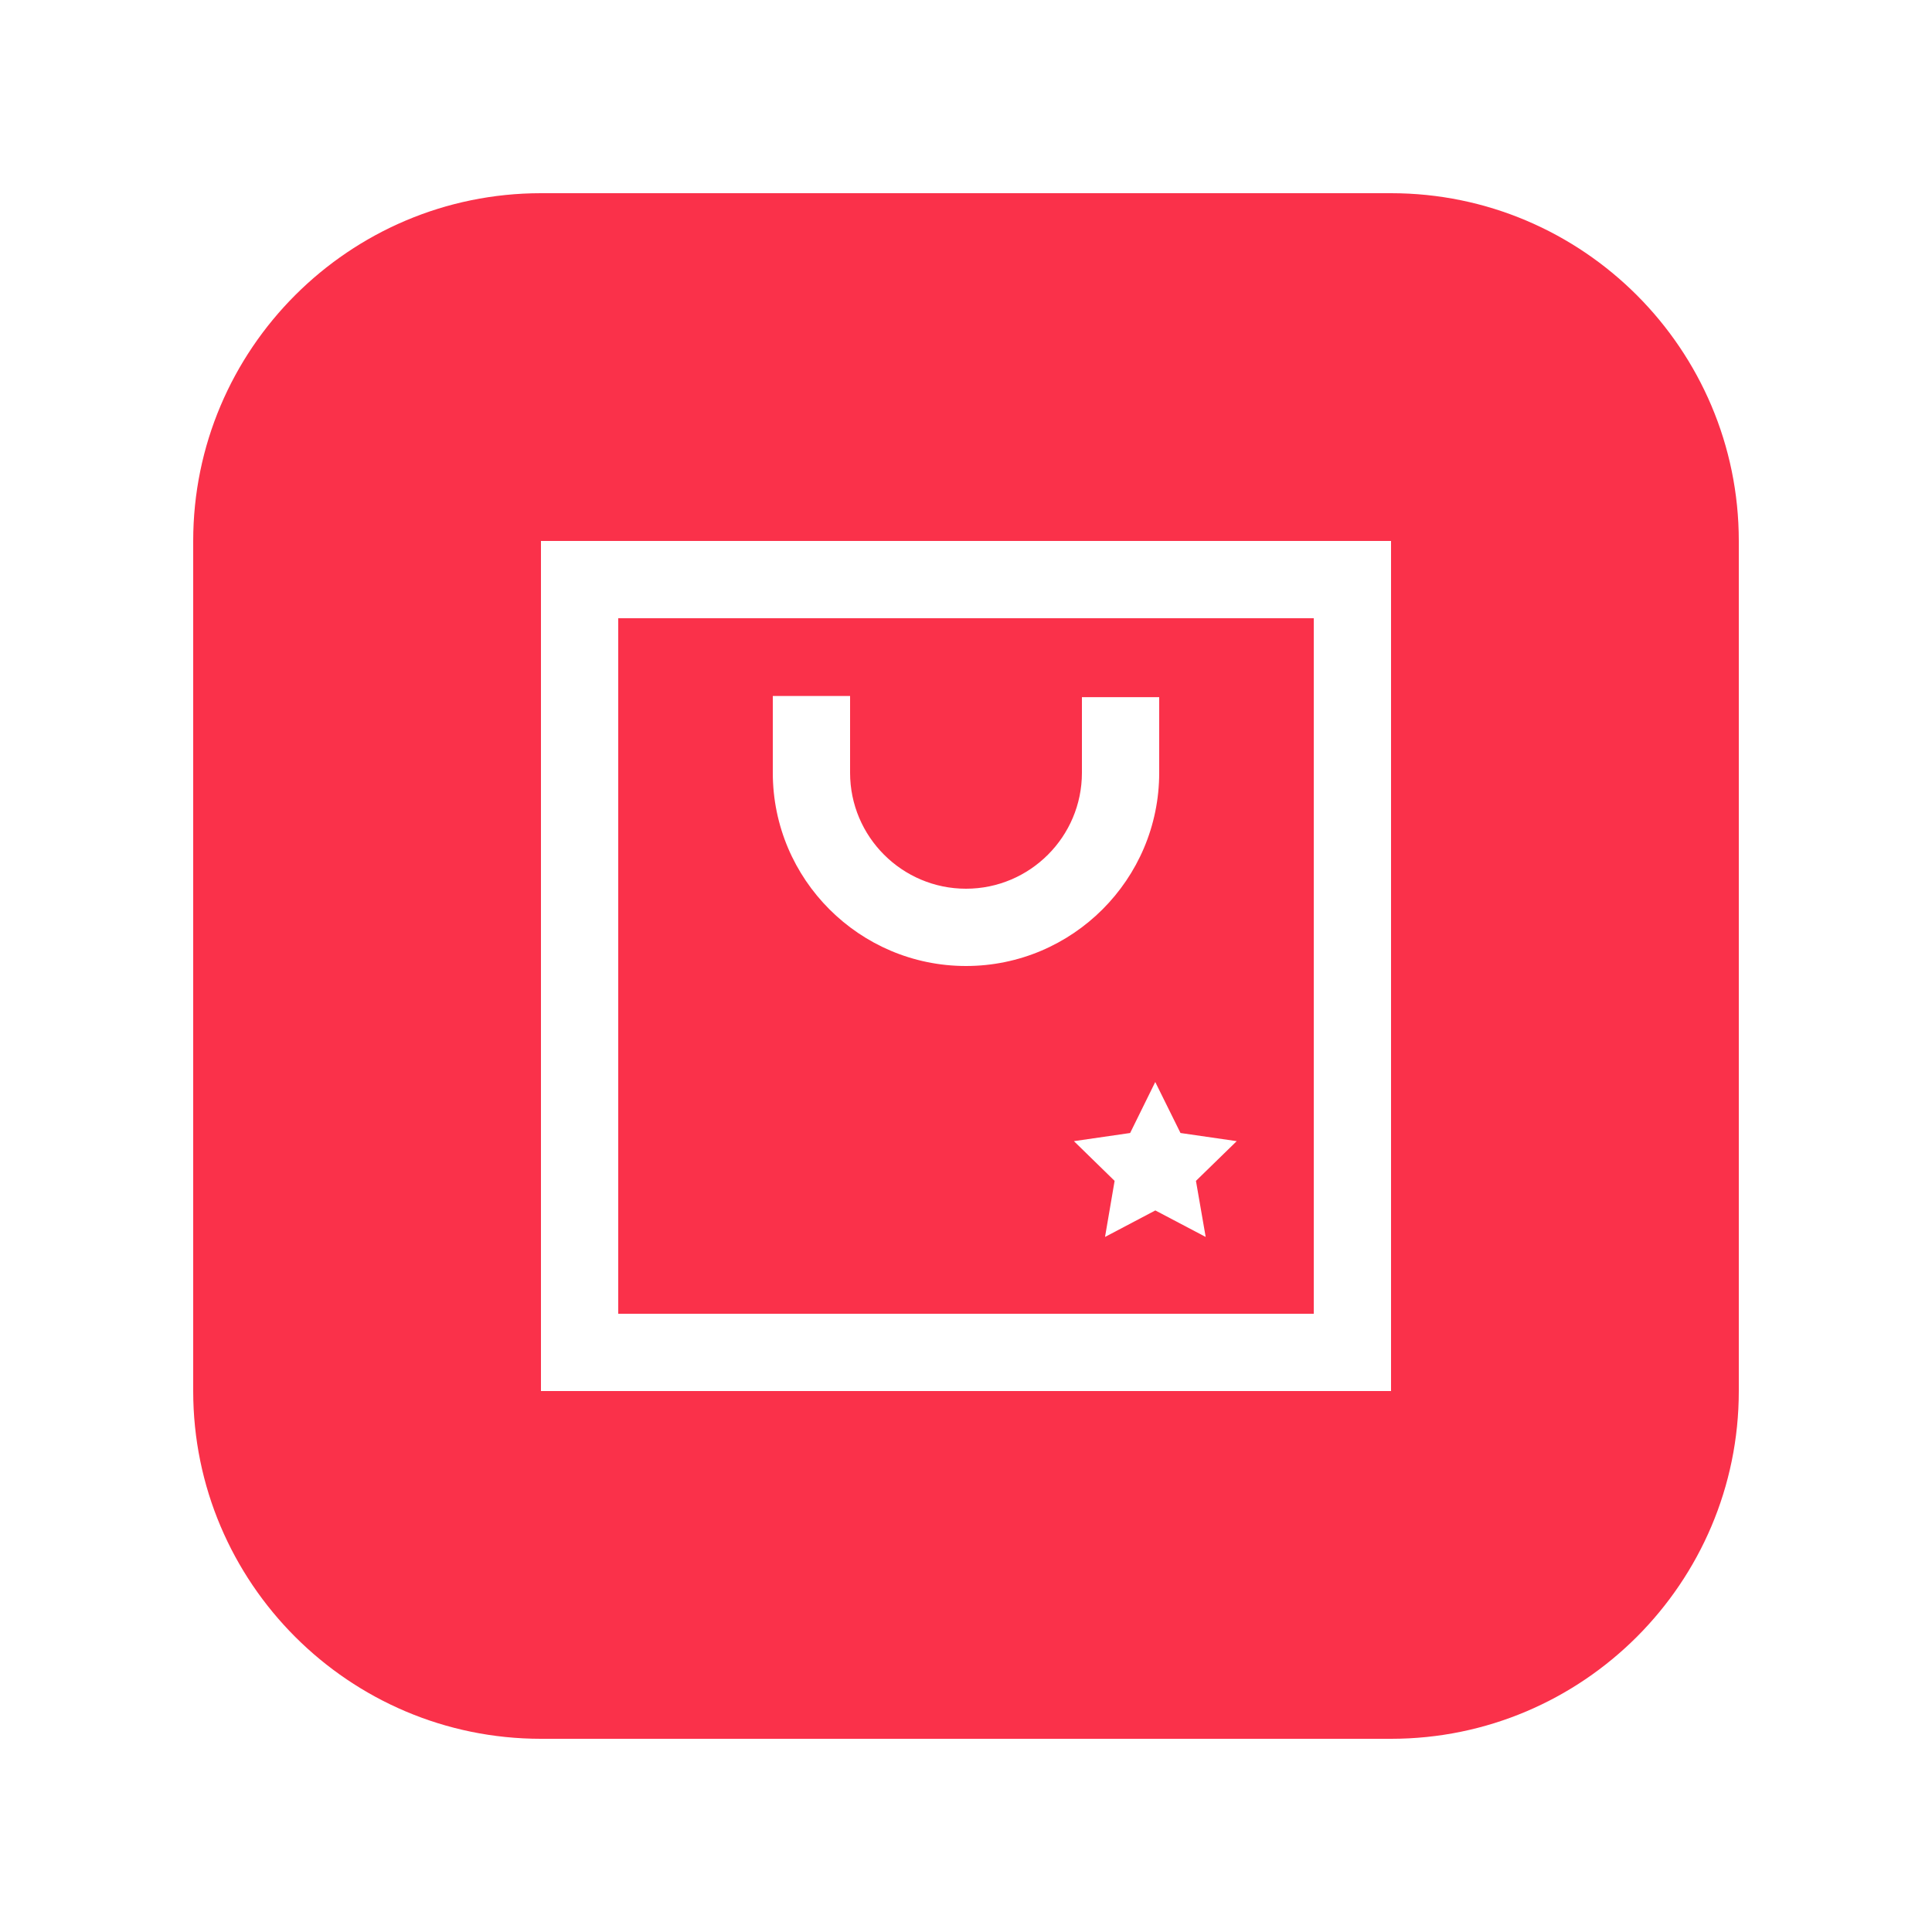 <svg fill="#fa314a" xmlns="http://www.w3.org/2000/svg"  viewBox="0 0 50 50" width="50px" height="50px"><path d="M 14 5 C 9.037 5 5 9.038 5 14 L 5 36 C 5 40.963 9.037 45 14 45 L 36 45 C 40.963 45 45 40.963 45 36 L 45 14 C 45 9.038 40.963 5 36 5 L 14 5 z M 14 14 L 36 14 L 36 36 L 14 36 L 14 14 z M 16 16 L 16 34 L 34 34 L 34 16 L 16 16 z M 20 18.012 L 22 18.012 L 22 20 C 22 21.654 23.346 23 25 23 C 26.654 23 28 21.654 28 20 L 28 18.043 L 30 18.043 L 30 20 C 30 22.757 27.757 25 25 25 C 22.243 25 20 22.757 20 20 L 20 18.012 z M 29.898 28.002 L 30.551 29.322 L 32.006 29.533 L 30.951 30.561 L 31.203 32.012 L 29.9 31.326 L 28.598 32.012 L 28.846 30.561 L 27.793 29.533 L 29.248 29.322 L 29.898 28.002 z"/></svg>